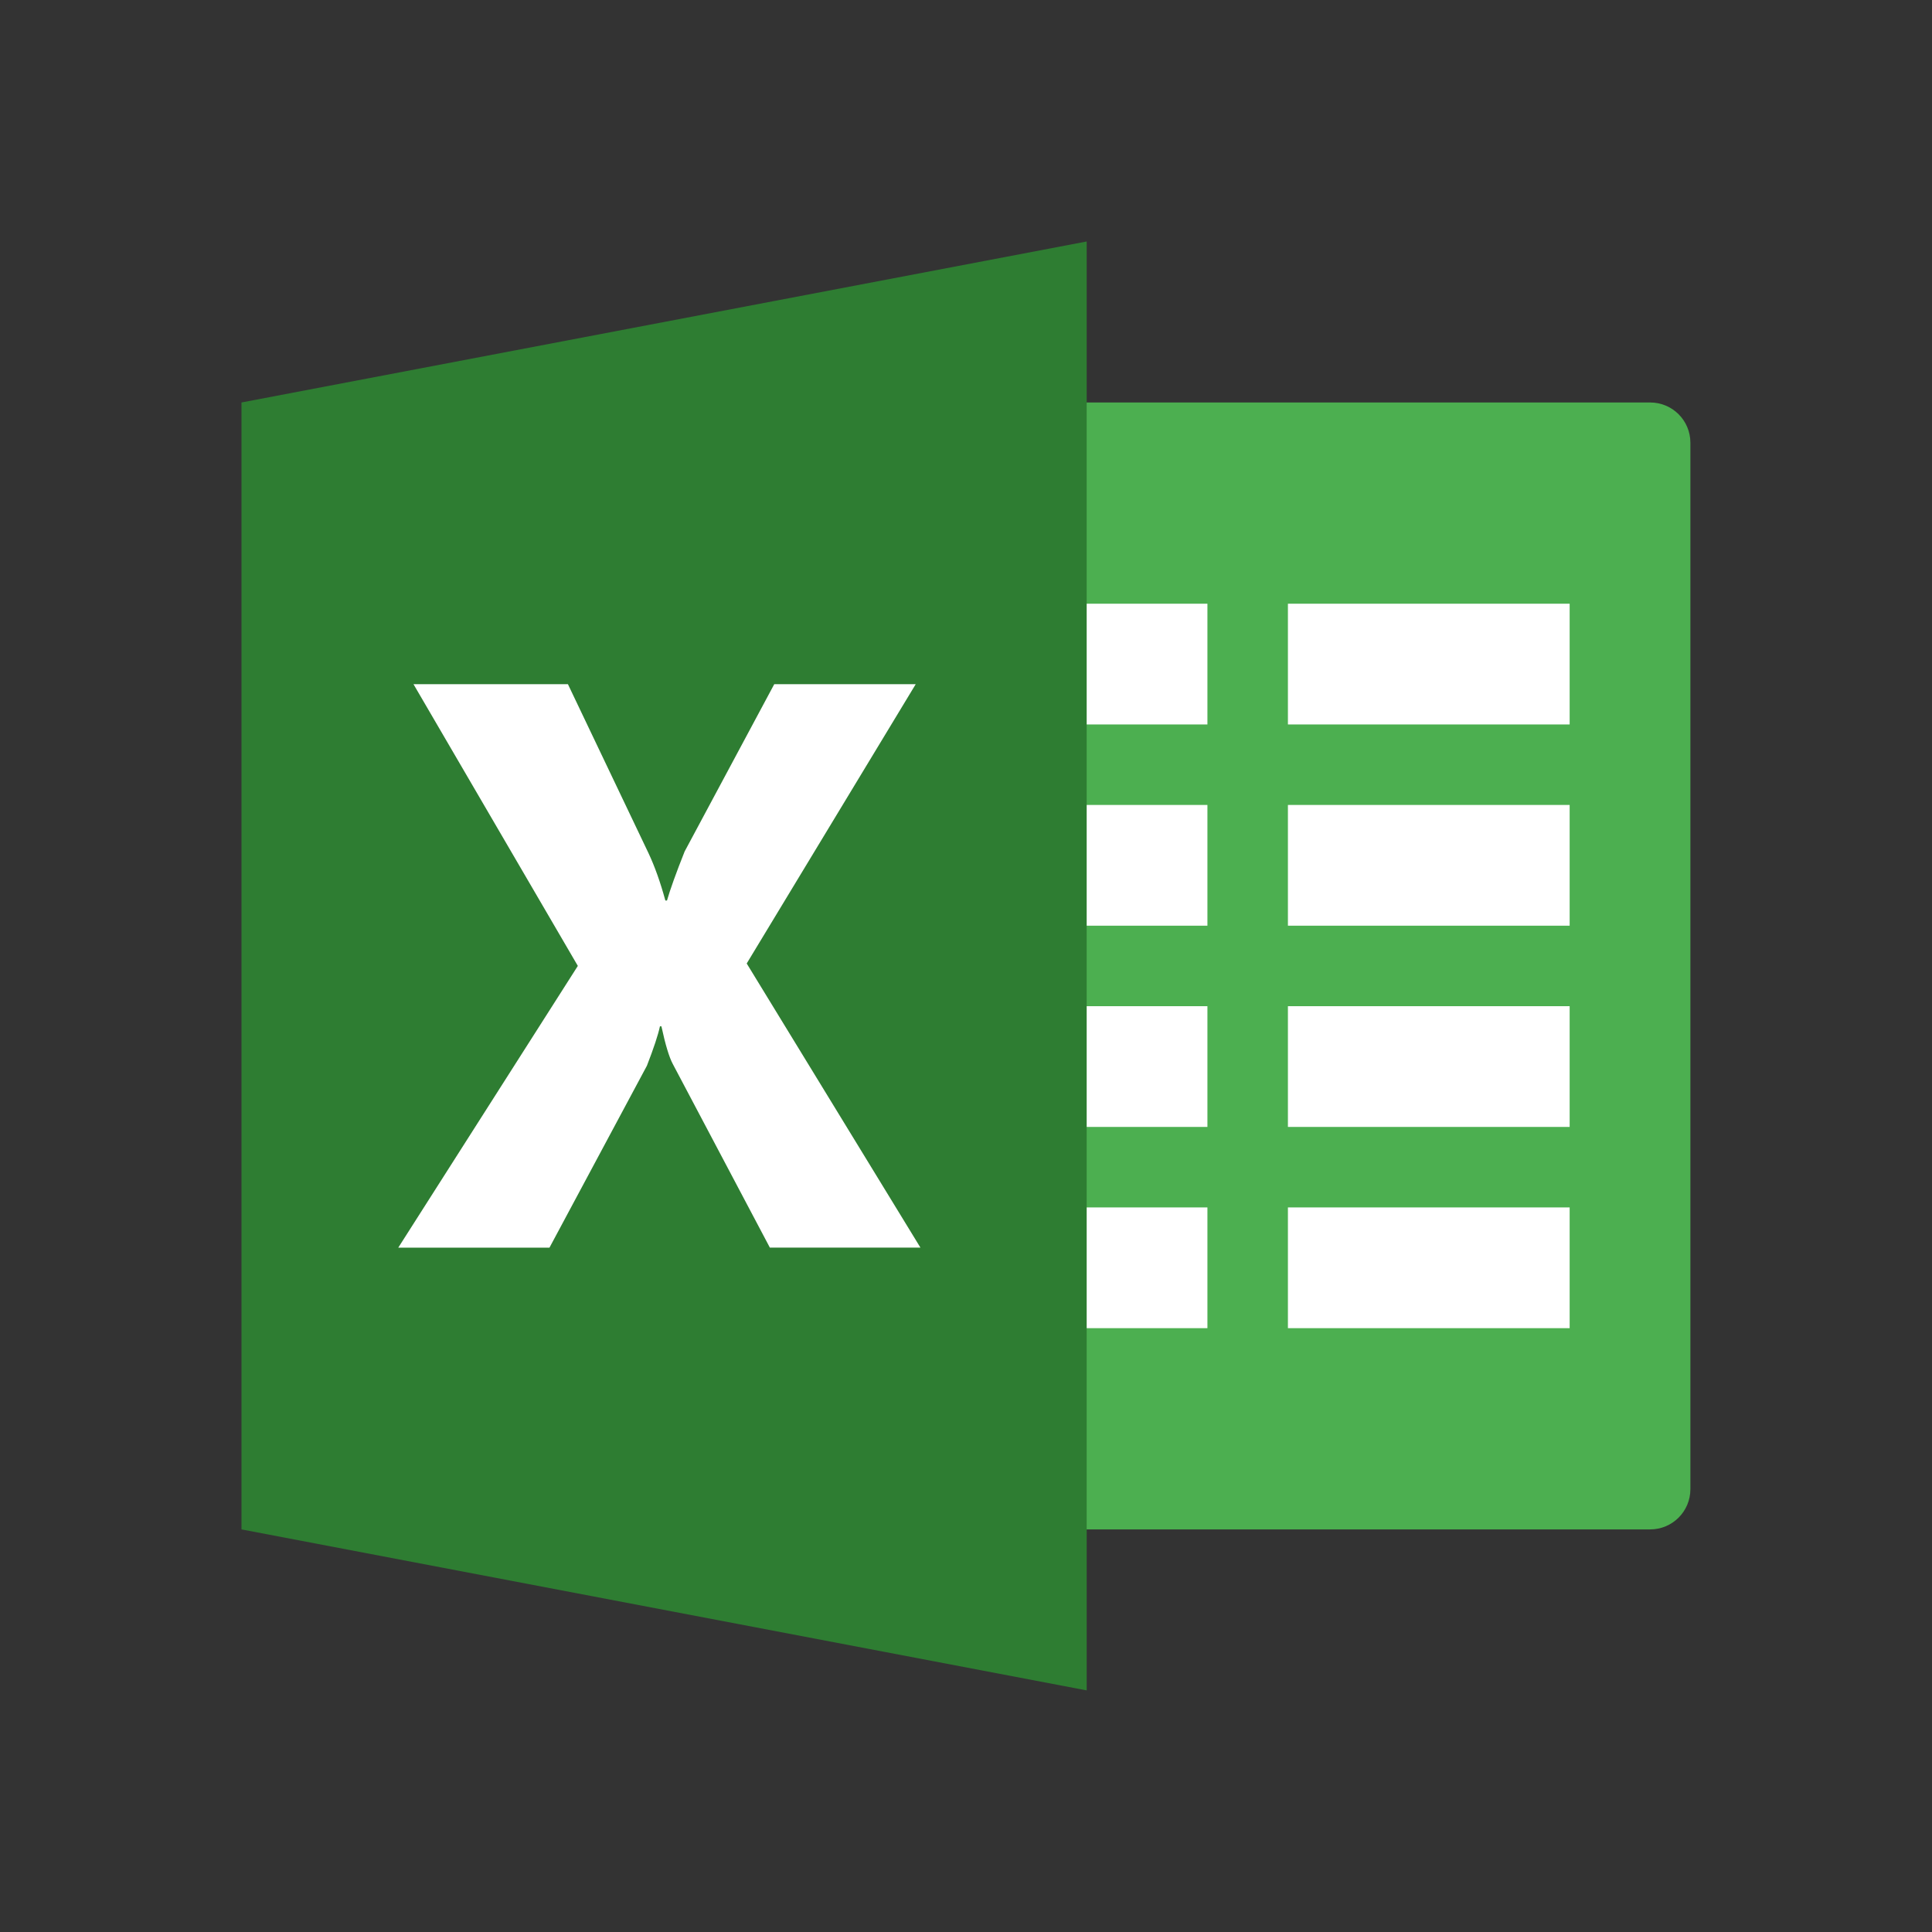 <svg xmlns="http://www.w3.org/2000/svg" xmlns:xlink="http://www.w3.org/1999/xlink" viewBox="0,0,256,256" width="48px" height="48px" fill-rule="nonzero"><rect x="0" y="0" width="256" height="256" fill="#333333" stroke="none"/><g fill-opacity="0" fill="#dddddd" fill-rule="nonzero" stroke="none" stroke-width="1" stroke-linecap="butt" stroke-linejoin="miter" stroke-miterlimit="10" stroke-dasharray="" stroke-dashoffset="0" font-family="none" font-weight="none" font-size="none" text-anchor="none" style="mix-blend-mode: normal"><path d="M0,256v-256h256v256z" id="bgRectangle"></path></g><g fill="none" fill-rule="nonzero" stroke="none" stroke-width="1" stroke-linecap="butt" stroke-linejoin="miter" stroke-miterlimit="10" stroke-dasharray="" stroke-dashoffset="0" font-family="none" font-weight="none" font-size="none" text-anchor="none" style="mix-blend-mode: normal"><g transform="scale(5.333,5.333)"><path d="M41,10h-16v28h16c0.553,0 1,-0.447 1,-1v-26c0,-0.553 -0.447,-1 -1,-1z" fill="#4caf50"></path><path d="M32,15h7v3h-7zM32,25h7v3h-7zM32,30h7v3h-7zM32,20h7v3h-7zM25,15h5v3h-5zM25,25h5v3h-5zM25,30h5v3h-5zM25,20h5v3h-5z" fill="#ffffff"></path><path d="M27,42l-21,-4v-28l21,-4z" fill="#2e7d32"></path><path d="M19.129,31l-2.411,-4.561c-0.092,-0.171 -0.186,-0.483 -0.284,-0.938h-0.037c-0.046,0.215 -0.154,0.541 -0.324,0.979l-2.421,4.52h-3.757l4.462,-7.001l-4.083,-6.999h3.837l2.001,4.196c0.156,0.331 0.296,0.725 0.42,1.179h0.04c0.078,-0.271 0.224,-0.68 0.439,-1.22l2.226,-4.155h3.515l-4.199,6.939l4.316,7.059h-3.74z" fill="#ffffff"></path></g></g></svg>